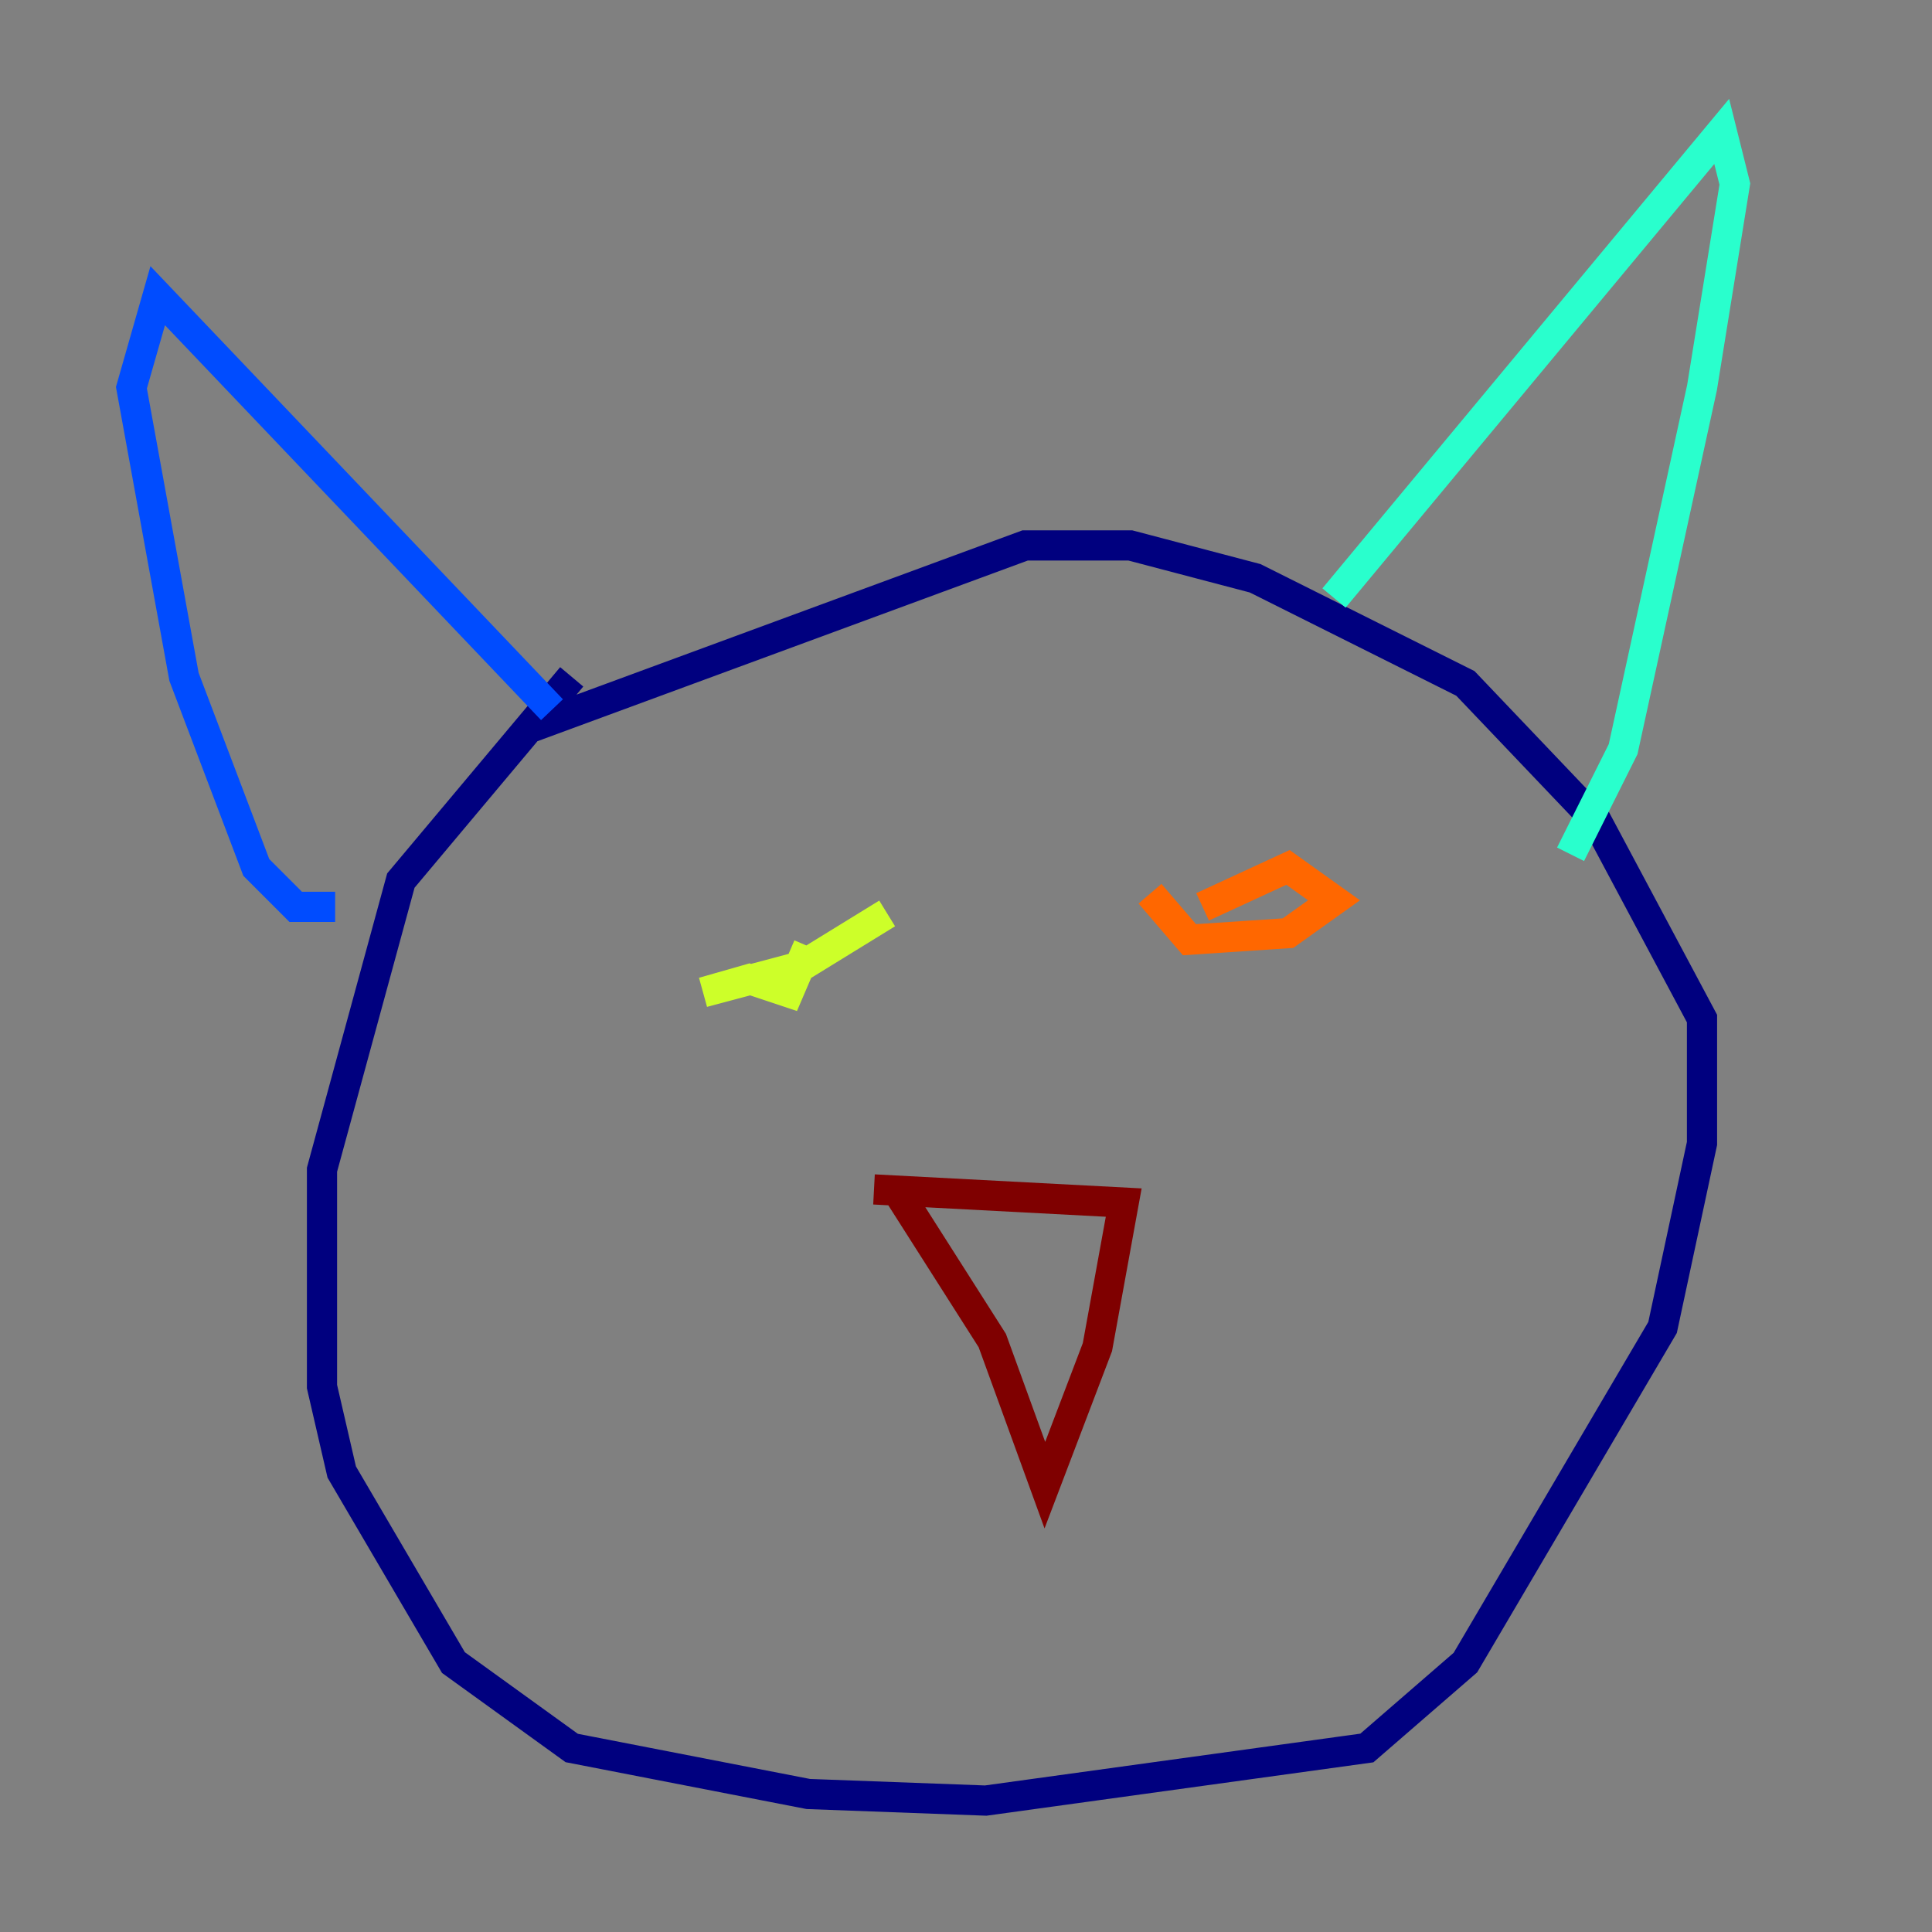 <?xml version="1.0" encoding="utf-8" ?>
<svg baseProfile="tiny" height="128" version="1.2" viewBox="0,0,128,128" width="128" xmlns="http://www.w3.org/2000/svg" xmlns:ev="http://www.w3.org/2001/xml-events" xmlns:xlink="http://www.w3.org/1999/xlink"><rect x="0" y="0" width="128" height="128" fill="#808080" stroke="none"/><defs /><polyline fill="none" points="37.878,44.843 26.558,58.34 21.333,77.497 21.333,91.864 22.64,97.524 30.041,110.15 37.878,115.809 53.551,118.857 65.306,119.293 90.558,115.809 97.088,110.15 110.15,87.946 112.762,75.755 112.762,67.483 105.796,54.422 97.088,45.279 83.156,38.313 74.884,36.136 67.918,36.136 34.83,48.327" stroke="#00007f" stroke-width="2" /><polyline fill="none" points="36.571,47.02 10.449,19.592 8.707,25.687 12.191,44.843 16.98,57.469 19.592,60.082 22.204,60.082" stroke="#004cff" stroke-width="2" /><polyline fill="none" points="88.381,39.619 114.068,8.707 114.939,12.191 112.762,25.687 107.537,49.633 104.054,56.599" stroke="#29ffcd" stroke-width="2" /><polyline fill="none" points="53.551,62.694 52.245,65.742 49.633,64.871 46.585,65.742 53.116,64.0 58.776,60.517" stroke="#cdff29" stroke-width="2" /><polyline fill="none" points="76.191,59.211 78.803,62.258 85.333,61.823 88.381,59.646 85.333,57.469 79.674,60.082" stroke="#ff6700" stroke-width="2" /><polyline fill="none" points="59.646,79.238 65.742,88.816 69.225,98.395 72.707,89.252 74.449,79.674 57.905,78.803" stroke="#7f0000" stroke-width="2" /></svg>